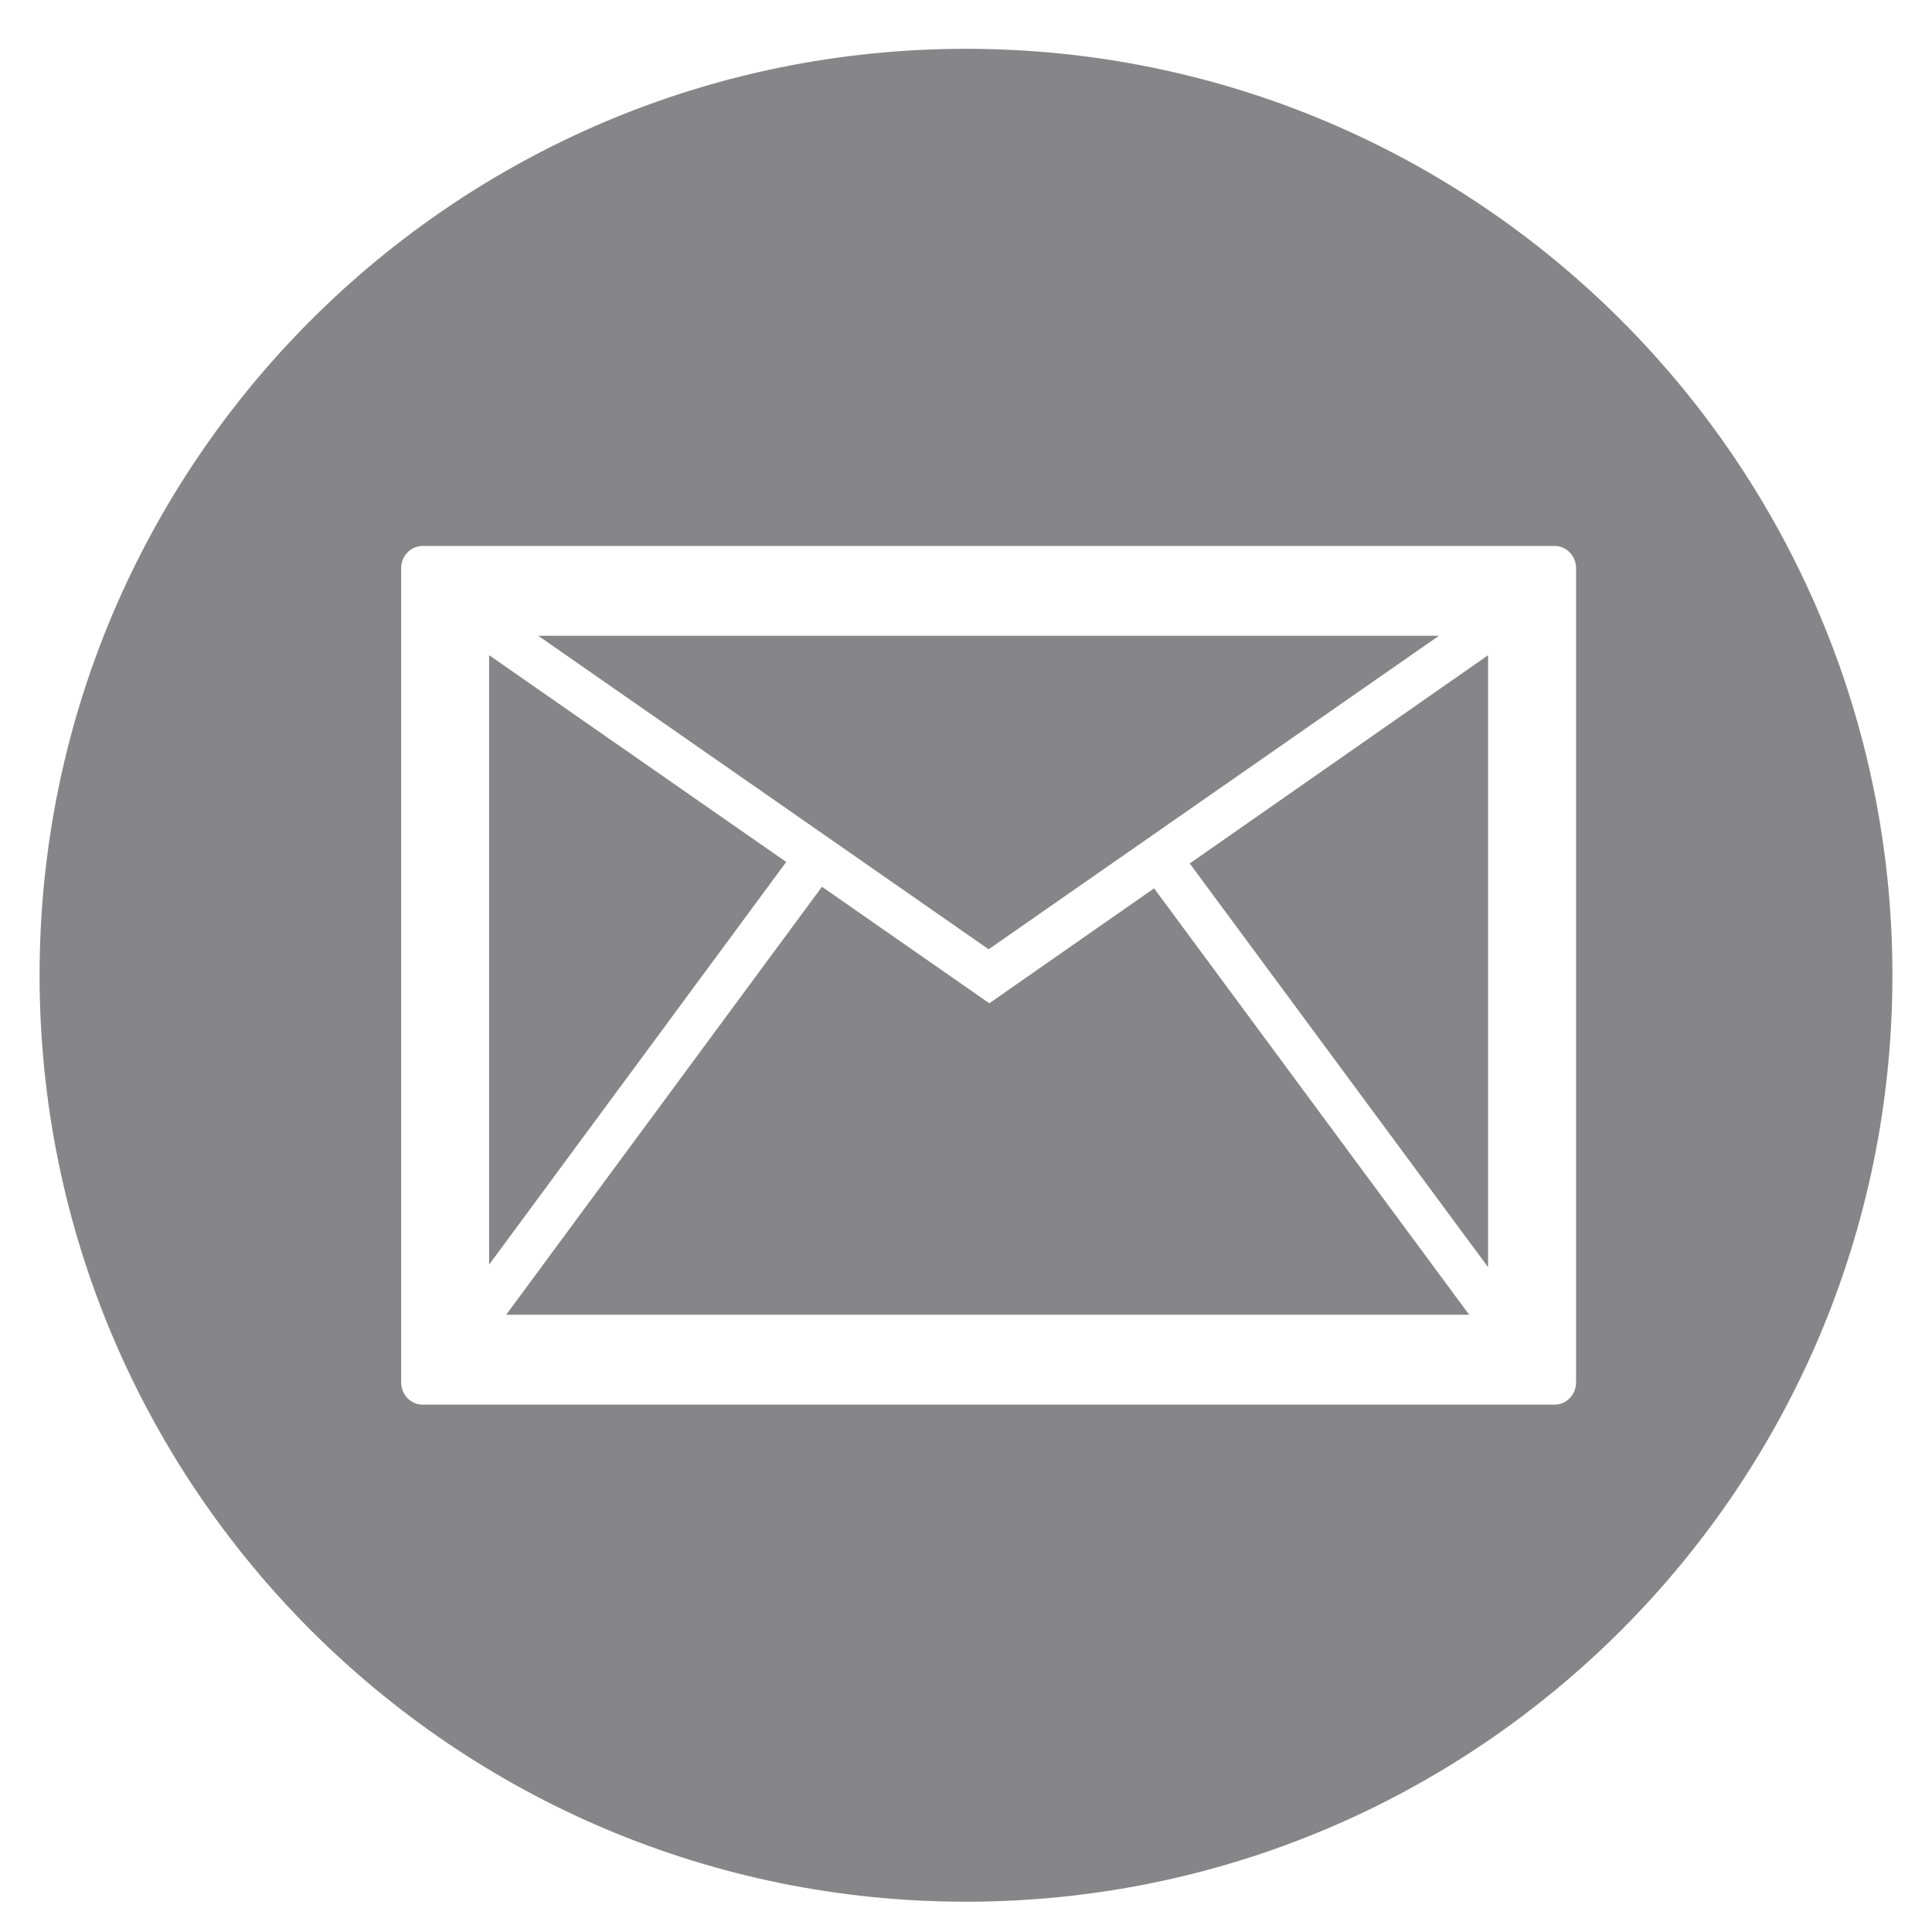 <?xml version="1.0" standalone="no"?><!DOCTYPE svg PUBLIC "-//W3C//DTD SVG 1.1//EN" "http://www.w3.org/Graphics/SVG/1.1/DTD/svg11.dtd"><svg t="1563790584139" class="icon" viewBox="0 0 1024 1024" version="1.1" xmlns="http://www.w3.org/2000/svg" p-id="3120" xmlns:xlink="http://www.w3.org/1999/xlink" width="400" height="400"><defs><style type="text/css"></style></defs><path d="M524.346 531.756L435.658 470 268.274 696.851h510.427L611.695 470.843l-87.348 60.913z m238.307-194.782H285.301l238.701 166.155 238.652-166.155z m-503.41 10.283v323.014L416.712 456.858 259.243 347.258zM788.711 671.629V347.282L630.592 457.653 788.711 671.629zM512 25.873c-271.188 0-491.016 219.852-491.016 491.008 0 271.188 219.828 491.064 491.016 491.064s491.016-219.876 491.016-491.064c0-271.156-219.82-491.008-491.016-491.008z m323.36 706.766c0 6.542-5.081 11.841-11.343 11.841h-600.063c-6.27 0-11.343-5.29-11.343-11.841V301.187c0-6.526 5.073-11.817 11.343-11.817h600.063c6.262 0 11.343 5.29 11.343 11.817v431.451z" fill="#868587" p-id="3121"></path></svg>